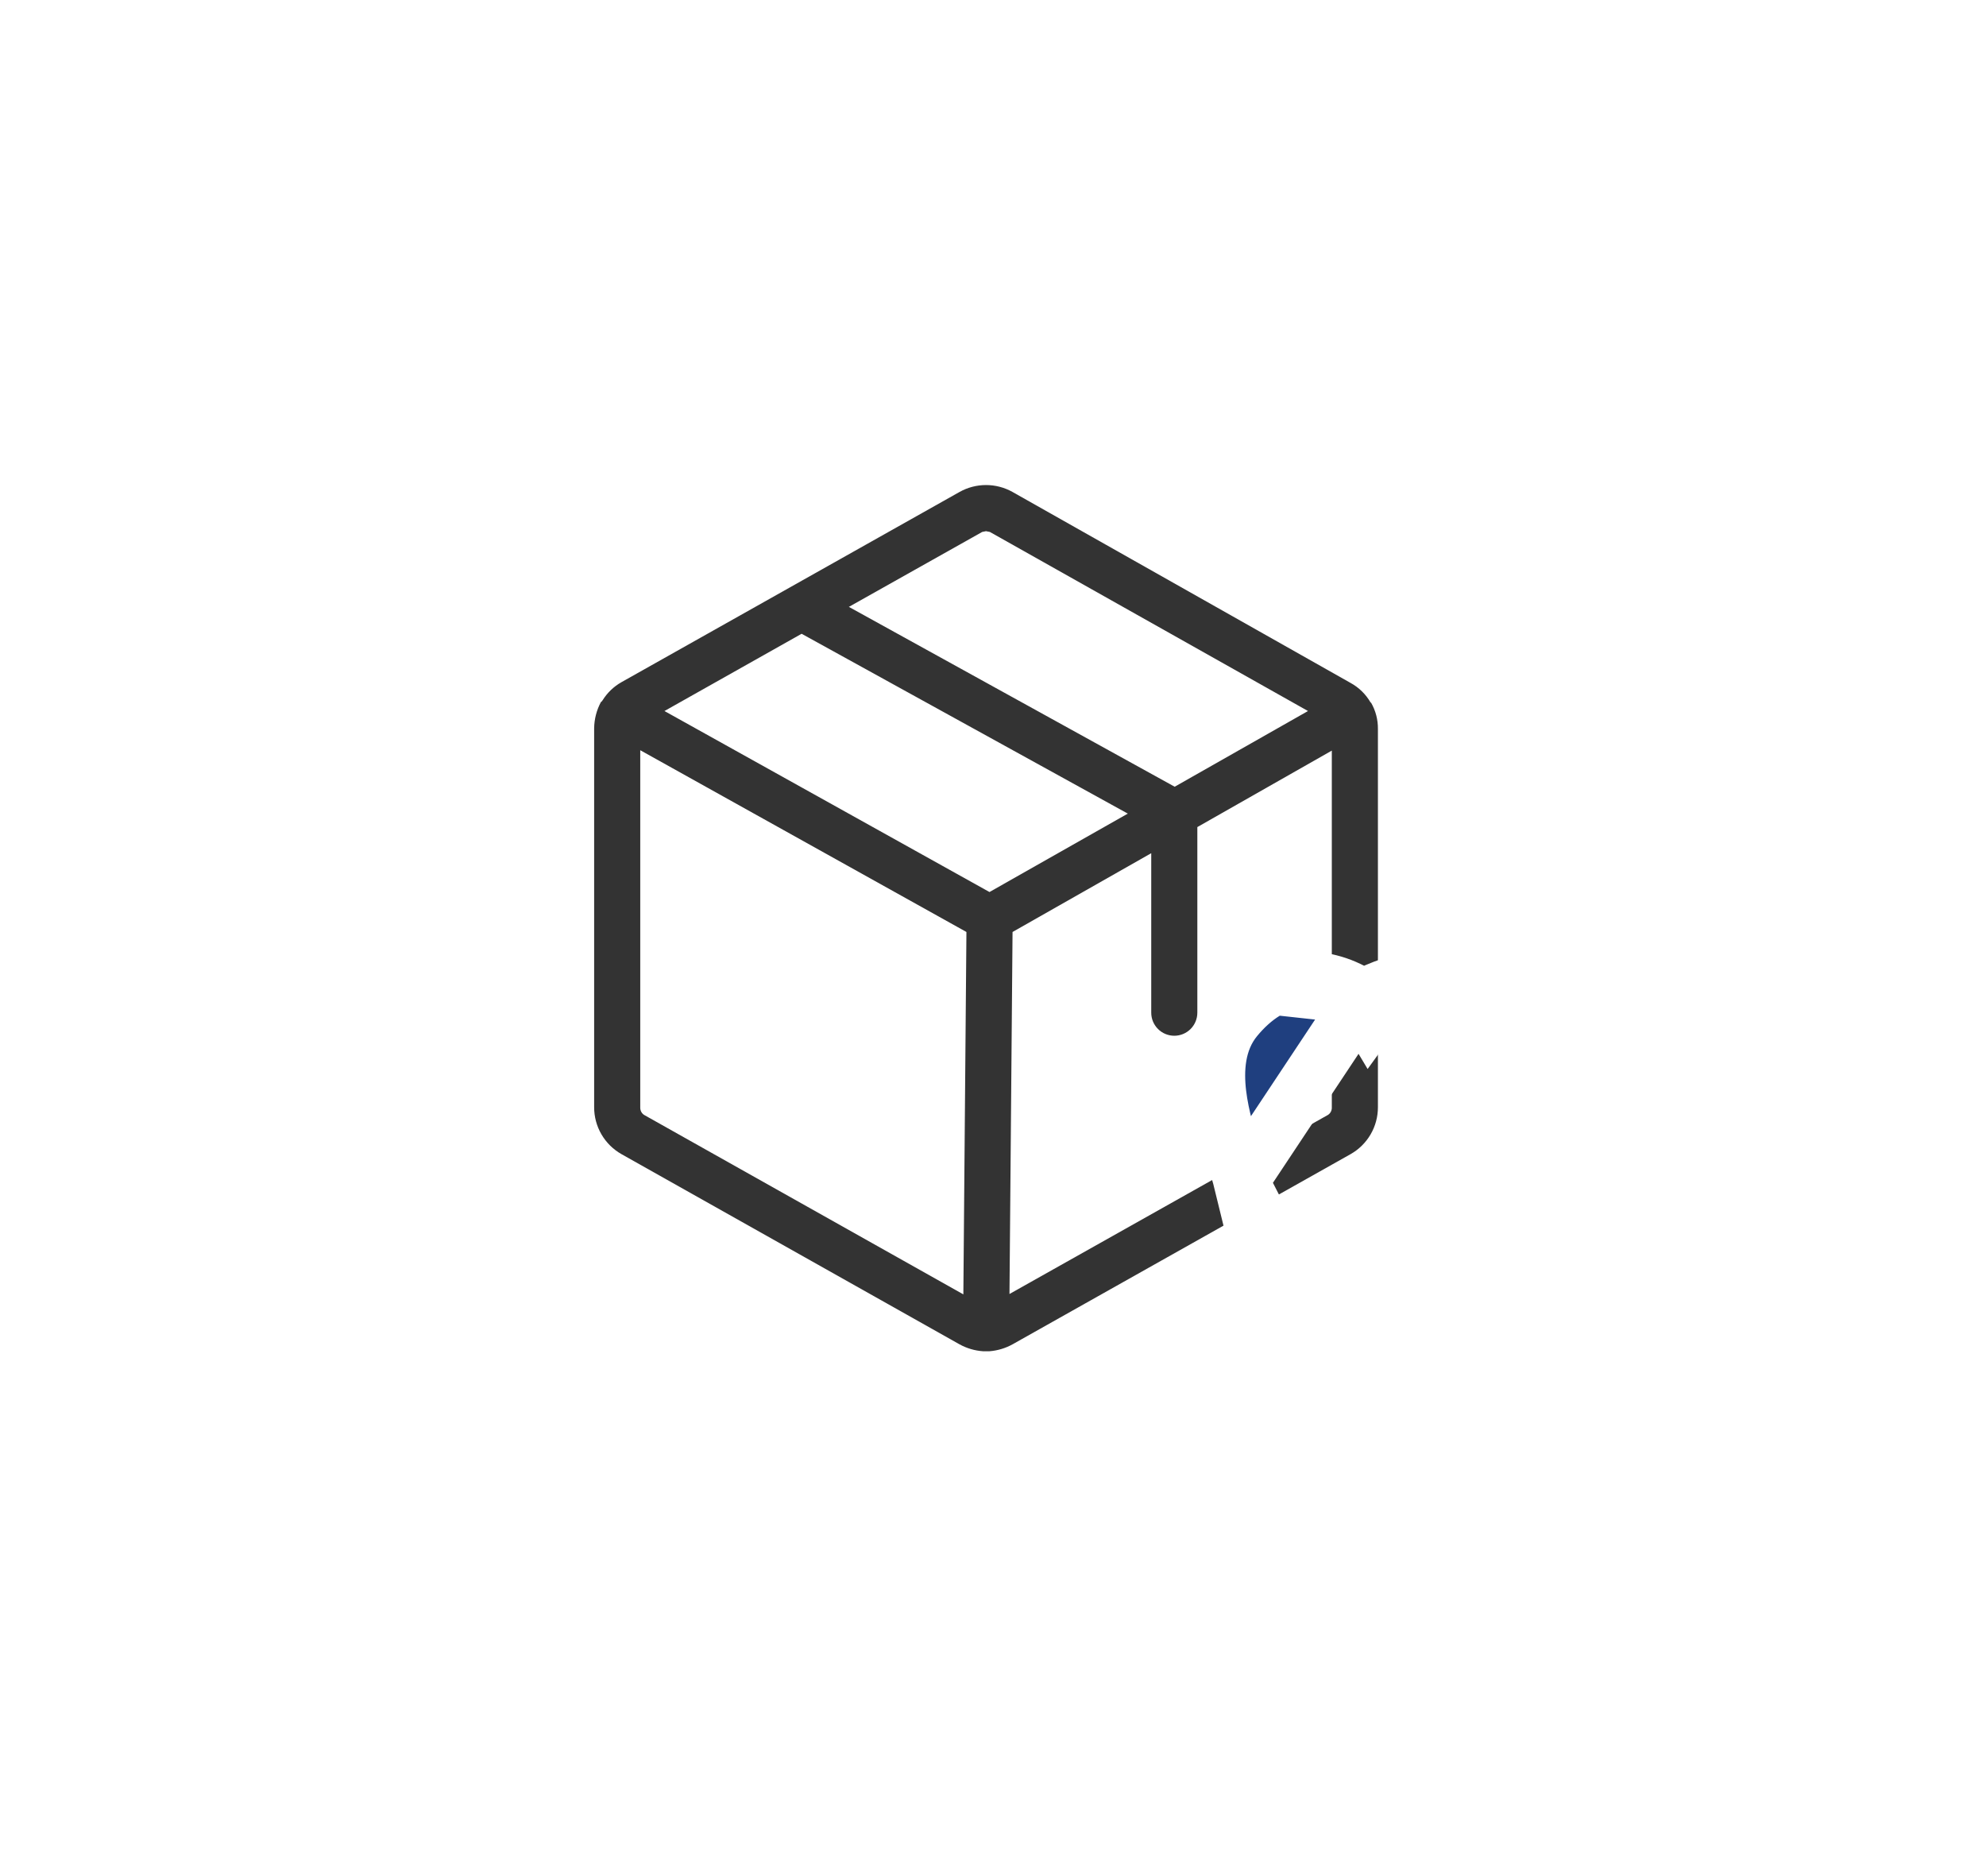 <svg width="108" height="102" viewBox="0 0 108 102" fill="none" xmlns="http://www.w3.org/2000/svg">
<g filter="url(#filter0_d_3102_1554)">
<rect x="6.68" y="5.912" width="93.133" height="87.047" rx="5.478" fill="white" shape-rendering="crispEdges"/>
<path d="M73.871 36.827H73.85C73.593 36.379 73.217 36.01 72.764 35.762L54.378 25.378C53.937 25.131 53.441 25.001 52.936 25.001C52.431 25.001 51.935 25.131 51.494 25.378L33.108 35.72C32.691 35.957 32.339 36.294 32.085 36.702L32.022 36.785H32.001C31.76 37.228 31.631 37.723 31.625 38.227V58.828C31.624 59.346 31.761 59.855 32.022 60.303C32.283 60.751 32.657 61.121 33.108 61.377L51.494 71.719C51.887 71.935 52.322 72.064 52.769 72.095H53.124C53.564 72.061 53.991 71.932 54.378 71.719L72.764 61.377C73.215 61.121 73.59 60.751 73.85 60.303C74.111 59.855 74.248 59.346 74.247 58.828V38.269C74.254 37.763 74.124 37.265 73.871 36.827ZM52.727 27.551L52.936 27.509L53.145 27.551L70.445 37.287L63.195 41.403L45.477 31.625L52.727 27.551ZM53.124 47.128L35.449 37.287L42.907 33.087L60.646 42.865L53.124 47.128ZM34.341 59.246C34.278 59.205 34.226 59.149 34.19 59.084C34.154 59.018 34.134 58.945 34.132 58.87V39.418L51.87 49.3L51.703 69.003L34.341 59.246ZM71.531 59.246L54.211 68.982L54.378 49.3L61.92 45.017V53.688C61.92 54.021 62.052 54.339 62.287 54.575C62.522 54.81 62.841 54.942 63.174 54.942C63.506 54.942 63.825 54.81 64.06 54.575C64.295 54.339 64.427 54.021 64.427 53.688V43.597L71.74 39.439V58.87C71.738 58.945 71.719 59.018 71.682 59.084C71.646 59.149 71.594 59.205 71.531 59.246Z" fill="#333333"/>
<path d="M73.603 53.688C73.604 53.688 73.604 53.687 73.605 53.687L73.808 54.027L74.24 53.431L74.261 53.446L73.603 53.688ZM73.603 53.688C73.527 53.733 73.457 53.777 73.393 53.818L73.603 53.688ZM73.444 52.837C73.866 52.603 74.4 52.352 74.998 52.172C76.458 51.732 78.586 51.659 80.24 53.577L73.444 52.837ZM73.444 52.837C72.408 52.163 71.302 51.805 70.153 51.898C68.665 52.02 67.454 52.871 66.517 54.009L66.517 54.009C65.49 55.255 65.441 56.848 65.59 58.101C65.741 59.366 66.143 60.658 66.442 61.617C66.448 61.635 66.453 61.653 66.459 61.67L66.459 61.671C66.61 62.156 66.728 62.537 66.802 62.84L73.444 52.837ZM69.178 67.475L69.178 67.475C67.783 66.3 67.262 64.709 66.802 62.84L69.178 67.475ZM69.178 67.475C69.61 67.838 70.167 68.017 70.754 67.926M69.178 67.475L70.754 67.926M70.754 67.926C71.257 67.848 71.636 67.594 71.865 67.41M70.754 67.926L71.865 67.41M71.865 67.41C72.279 67.078 72.661 66.59 72.916 66.264M71.865 67.41L72.916 66.264M72.916 66.264C72.932 66.243 72.948 66.224 72.963 66.205L72.916 66.264ZM79.595 63.992L81.192 59.416L81.2 59.394L81.207 59.372C81.465 58.55 81.665 57.598 81.567 56.586C81.466 55.54 81.055 54.522 80.24 53.577L79.595 63.992ZM73.782 54.107L73.82 54.053L73.782 54.107ZM72.963 66.205C73.114 66.011 73.241 65.852 73.352 65.72L72.963 66.205Z" fill="#1F3F7F" stroke="white" stroke-width="3"/>
</g>
<defs>
<filter id="filter0_d_3102_1554" x="0.516" y="0.434" width="106.829" height="100.743" filterUnits="userSpaceOnUse" color-interpolation-filters="sRGB">
<feFlood flood-opacity="0" result="BackgroundImageFix"/>
<feColorMatrix in="SourceAlpha" type="matrix" values="0 0 0 0 0 0 0 0 0 0 0 0 0 0 0 0 0 0 127 0" result="hardAlpha"/>
<feOffset dx="0.685" dy="1.37"/>
<feGaussianBlur stdDeviation="3.424"/>
<feComposite in2="hardAlpha" operator="out"/>
<feColorMatrix type="matrix" values="0 0 0 0 0.475 0 0 0 0 0.475 0 0 0 0 0.475 0 0 0 0.26 0"/>
<feBlend mode="normal" in2="BackgroundImageFix" result="effect1_dropShadow_3102_1554"/>
<feBlend mode="normal" in="SourceGraphic" in2="effect1_dropShadow_3102_1554" result="shape"/>
</filter>
</defs>
</svg>
